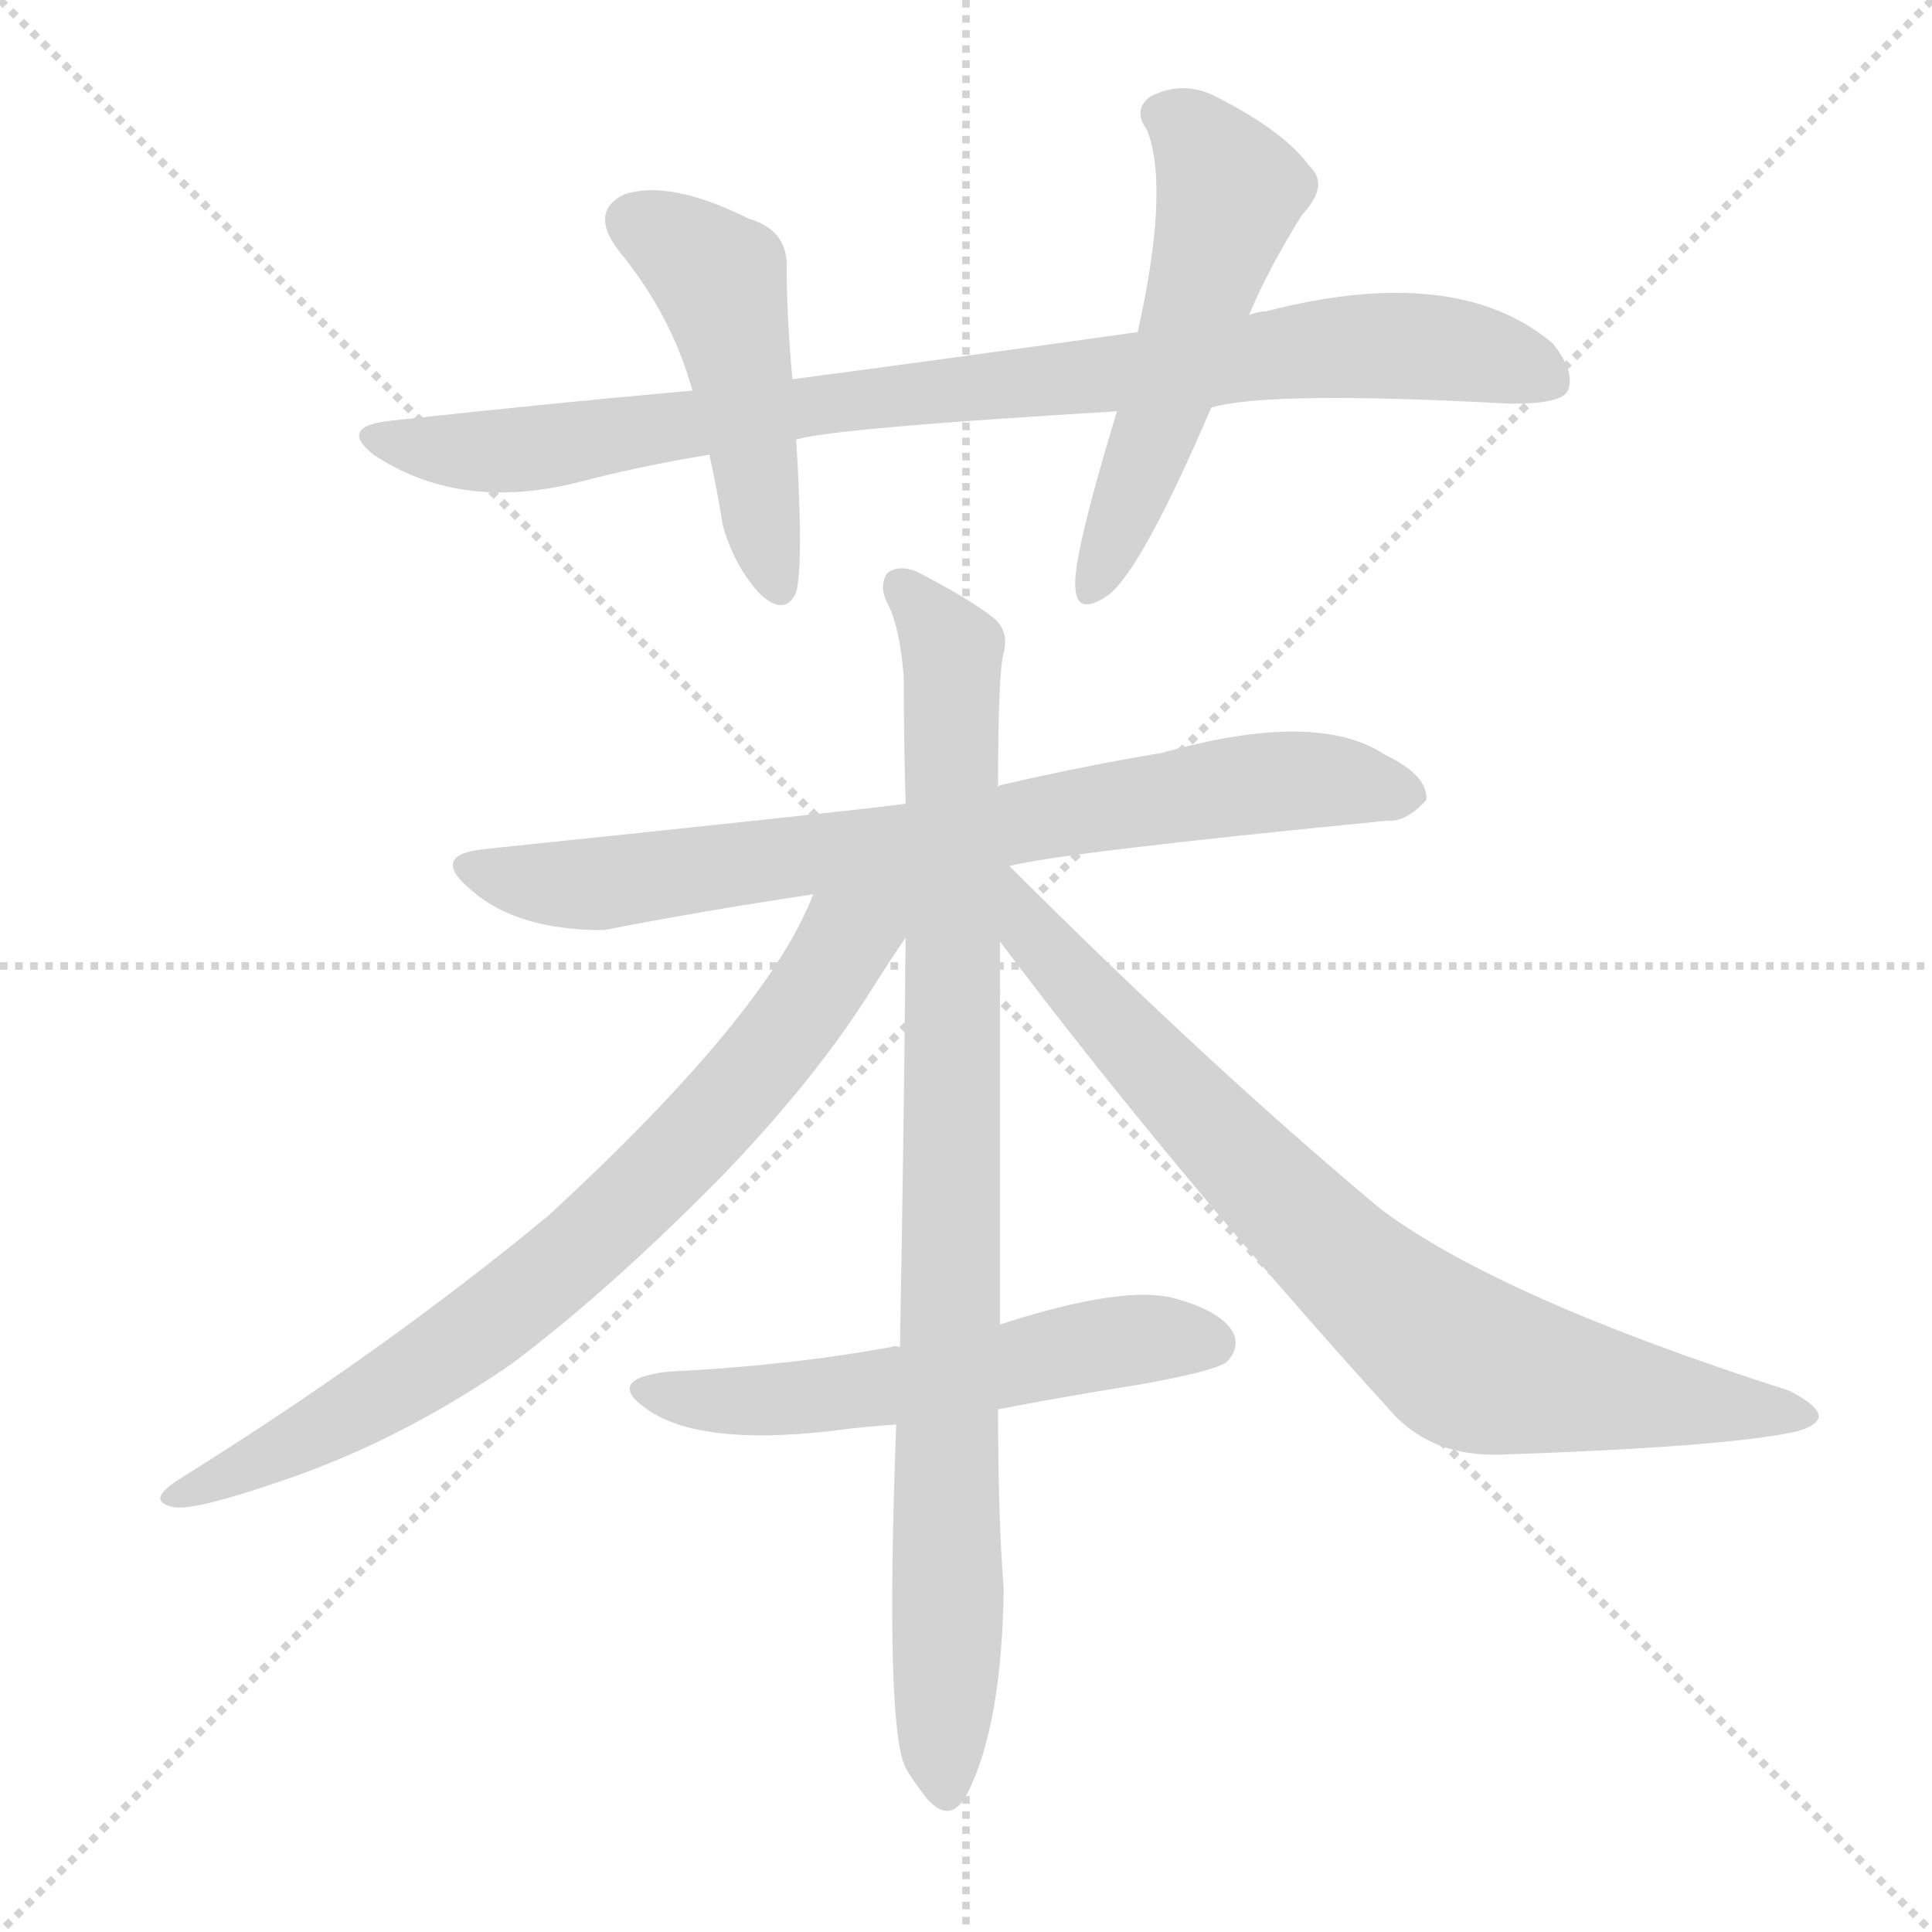 <svg version="1.1" viewBox="0 0 1024 1024" xmlns="http://www.w3.org/2000/svg">
  <g stroke="lightgray" stroke-dasharray="1,1" stroke-width="1" transform="scale(4, 4)">
    <line x1="0" y1="0" x2="256" y2="256"></line>
    <line x1="256" y1="0" x2="0" y2="256"></line>
    <line x1="128" y1="0" x2="128" y2="256"></line>
    <line x1="0" y1="128" x2="256" y2="128"></line>
  </g>
  <g transform="scale(1, -1) translate(0, -900)">
    <style type="text/css">
      
        @keyframes keyframes0 {
          from {
            stroke: blue;
            stroke-dashoffset: 884;
            stroke-width: 128;
          }
          74% {
            animation-timing-function: step-end;
            stroke: blue;
            stroke-dashoffset: 0;
            stroke-width: 128;
          }
          to {
            stroke: white;
            stroke-width: 1024;
          }
        }
        #make-me-a-hanzi-animation-0 {
          animation: keyframes0 0.969s both;
          animation-delay: 0s;
          animation-timing-function: linear;
        }
      
        @keyframes keyframes1 {
          from {
            stroke: blue;
            stroke-dashoffset: 474;
            stroke-width: 128;
          }
          61% {
            animation-timing-function: step-end;
            stroke: blue;
            stroke-dashoffset: 0;
            stroke-width: 128;
          }
          to {
            stroke: white;
            stroke-width: 1024;
          }
        }
        #make-me-a-hanzi-animation-1 {
          animation: keyframes1 0.636s both;
          animation-delay: 0.969s;
          animation-timing-function: linear;
        }
      
        @keyframes keyframes2 {
          from {
            stroke: blue;
            stroke-dashoffset: 535;
            stroke-width: 128;
          }
          64% {
            animation-timing-function: step-end;
            stroke: blue;
            stroke-dashoffset: 0;
            stroke-width: 128;
          }
          to {
            stroke: white;
            stroke-width: 1024;
          }
        }
        #make-me-a-hanzi-animation-2 {
          animation: keyframes2 0.685s both;
          animation-delay: 1.605s;
          animation-timing-function: linear;
        }
      
        @keyframes keyframes3 {
          from {
            stroke: blue;
            stroke-dashoffset: 756;
            stroke-width: 128;
          }
          71% {
            animation-timing-function: step-end;
            stroke: blue;
            stroke-dashoffset: 0;
            stroke-width: 128;
          }
          to {
            stroke: white;
            stroke-width: 1024;
          }
        }
        #make-me-a-hanzi-animation-3 {
          animation: keyframes3 0.865s both;
          animation-delay: 2.291s;
          animation-timing-function: linear;
        }
      
        @keyframes keyframes4 {
          from {
            stroke: blue;
            stroke-dashoffset: 902;
            stroke-width: 128;
          }
          75% {
            animation-timing-function: step-end;
            stroke: blue;
            stroke-dashoffset: 0;
            stroke-width: 128;
          }
          to {
            stroke: white;
            stroke-width: 1024;
          }
        }
        #make-me-a-hanzi-animation-4 {
          animation: keyframes4 0.984s both;
          animation-delay: 3.156s;
          animation-timing-function: linear;
        }
      
        @keyframes keyframes5 {
          from {
            stroke: blue;
            stroke-dashoffset: 757;
            stroke-width: 128;
          }
          71% {
            animation-timing-function: step-end;
            stroke: blue;
            stroke-dashoffset: 0;
            stroke-width: 128;
          }
          to {
            stroke: white;
            stroke-width: 1024;
          }
        }
        #make-me-a-hanzi-animation-5 {
          animation: keyframes5 0.866s both;
          animation-delay: 4.14s;
          animation-timing-function: linear;
        }
      
        @keyframes keyframes6 {
          from {
            stroke: blue;
            stroke-dashoffset: 793;
            stroke-width: 128;
          }
          72% {
            animation-timing-function: step-end;
            stroke: blue;
            stroke-dashoffset: 0;
            stroke-width: 128;
          }
          to {
            stroke: white;
            stroke-width: 1024;
          }
        }
        #make-me-a-hanzi-animation-6 {
          animation: keyframes6 0.895s both;
          animation-delay: 5.006s;
          animation-timing-function: linear;
        }
      
        @keyframes keyframes7 {
          from {
            stroke: blue;
            stroke-dashoffset: 556;
            stroke-width: 128;
          }
          64% {
            animation-timing-function: step-end;
            stroke: blue;
            stroke-dashoffset: 0;
            stroke-width: 128;
          }
          to {
            stroke: white;
            stroke-width: 1024;
          }
        }
        #make-me-a-hanzi-animation-7 {
          animation: keyframes7 0.702s both;
          animation-delay: 5.901s;
          animation-timing-function: linear;
        }
      
    </style>
    
      <path d="M 642 684 Q 673 693 801 686 Q 828 686 831 693 Q 835 703 823 718 Q 772 761 671 735 Q 667 735 662 733 L 603 724 Q 518 712 420 699 L 367 693 Q 289 686 207 677 Q 179 674 198 659 Q 243 629 305 644 Q 339 653 376 659 L 422 667 Q 441 673 592 682 L 642 684 Z" fill="lightgray"></path>
    
      <path d="M 420 699 Q 417 732 417 757 Q 418 778 397 784 Q 355 805 331 797 Q 312 788 328 767 Q 356 733 367 693 L 376 659 Q 380 641 383 622 Q 389 600 403 585 Q 416 573 422 586 Q 426 602 422 667 L 420 699 Z" fill="lightgray"></path>
    
      <path d="M 662 733 Q 672 757 690 786 Q 705 802 694 812 Q 681 830 646 848 Q 628 858 610 849 Q 600 842 608 831 Q 620 800 603 724 L 592 682 Q 568 603 570 588 Q 571 573 588 585 Q 606 600 642 684 L 662 733 Z" fill="lightgray"></path>
    
      <path d="M 535 441 Q 562 448 735 465 Q 745 464 756 476 Q 757 489 734 500 Q 698 524 616 501 Q 574 494 531 484 Q 530 484 529 483 L 480 474 Q 459 471 257 450 Q 227 447 250 428 Q 274 407 320 407 Q 371 417 431 426 L 535 441 Z" fill="lightgray"></path>
    
      <path d="M 530 198 Q 530 297 530 401 L 529 483 Q 529 544 532 554 Q 535 566 526 573 Q 513 583 486 597 Q 476 601 470 596 Q 466 589 470 581 Q 477 568 479 541 Q 479 508 480 474 L 480 403 Q 479 295 477 186 L 475 145 Q 469 -15 480 -37 Q 484 -44 491 -53 Q 504 -68 513 -50 Q 531 -14 532 58 Q 529 95 529 153 L 530 198 Z" fill="lightgray"></path>
    
      <path d="M 431 426 Q 407 363 291 256 Q 204 184 95 116 Q 76 104 93 101 Q 105 100 146 114 Q 210 135 271 177 Q 323 216 383 277 Q 432 328 461 374 Q 471 390 480 403 C 504 438 459 489 431 426 Z" fill="lightgray"></path>
    
      <path d="M 530 401 Q 621 280 739 150 Q 760 128 795 129 Q 913 133 951 141 Q 963 144 964 149 Q 964 155 948 163 Q 795 212 732 259 Q 641 335 535 441 C 514 462 497 445 530 401 Z" fill="lightgray"></path>
    
      <path d="M 529 153 Q 565 160 603 166 Q 643 173 650 178 Q 657 185 654 193 Q 648 205 622 212 Q 595 219 530 198 L 477 186 Q 474 187 472 186 Q 417 176 354 173 Q 320 169 343 153 Q 373 132 452 143 Q 462 144 475 145 L 529 153 Z" fill="lightgray"></path>
    
    
      <clipPath id="make-me-a-hanzi-clip-0">
        <path d="M 642 684 Q 673 693 801 686 Q 828 686 831 693 Q 835 703 823 718 Q 772 761 671 735 Q 667 735 662 733 L 603 724 Q 518 712 420 699 L 367 693 Q 289 686 207 677 Q 179 674 198 659 Q 243 629 305 644 Q 339 653 376 659 L 422 667 Q 441 673 592 682 L 642 684 Z"></path>
      </clipPath>
      <path clip-path="url(#make-me-a-hanzi-clip-0)" d="M 201 669 L 224 662 L 276 662 L 462 690 L 578 698 L 721 717 L 774 714 L 822 699" fill="none" id="make-me-a-hanzi-animation-0" stroke-dasharray="756 1512" stroke-linecap="round"></path>
    
      <clipPath id="make-me-a-hanzi-clip-1">
        <path d="M 420 699 Q 417 732 417 757 Q 418 778 397 784 Q 355 805 331 797 Q 312 788 328 767 Q 356 733 367 693 L 376 659 Q 380 641 383 622 Q 389 600 403 585 Q 416 573 422 586 Q 426 602 422 667 L 420 699 Z"></path>
      </clipPath>
      <path clip-path="url(#make-me-a-hanzi-clip-1)" d="M 337 781 L 382 750 L 412 589" fill="none" id="make-me-a-hanzi-animation-1" stroke-dasharray="346 692" stroke-linecap="round"></path>
    
      <clipPath id="make-me-a-hanzi-clip-2">
        <path d="M 662 733 Q 672 757 690 786 Q 705 802 694 812 Q 681 830 646 848 Q 628 858 610 849 Q 600 842 608 831 Q 620 800 603 724 L 592 682 Q 568 603 570 588 Q 571 573 588 585 Q 606 600 642 684 L 662 733 Z"></path>
      </clipPath>
      <path clip-path="url(#make-me-a-hanzi-clip-2)" d="M 616 839 L 632 830 L 652 798 L 617 683 L 579 588" fill="none" id="make-me-a-hanzi-animation-2" stroke-dasharray="407 814" stroke-linecap="round"></path>
    
      <clipPath id="make-me-a-hanzi-clip-3">
        <path d="M 535 441 Q 562 448 735 465 Q 745 464 756 476 Q 757 489 734 500 Q 698 524 616 501 Q 574 494 531 484 Q 530 484 529 483 L 480 474 Q 459 471 257 450 Q 227 447 250 428 Q 274 407 320 407 Q 371 417 431 426 L 535 441 Z"></path>
      </clipPath>
      <path clip-path="url(#make-me-a-hanzi-clip-3)" d="M 251 440 L 312 431 L 666 485 L 711 486 L 745 478" fill="none" id="make-me-a-hanzi-animation-3" stroke-dasharray="628 1256" stroke-linecap="round"></path>
    
      <clipPath id="make-me-a-hanzi-clip-4">
        <path d="M 530 198 Q 530 297 530 401 L 529 483 Q 529 544 532 554 Q 535 566 526 573 Q 513 583 486 597 Q 476 601 470 596 Q 466 589 470 581 Q 477 568 479 541 Q 479 508 480 474 L 480 403 Q 479 295 477 186 L 475 145 Q 469 -15 480 -37 Q 484 -44 491 -53 Q 504 -68 513 -50 Q 531 -14 532 58 Q 529 95 529 153 L 530 198 Z"></path>
      </clipPath>
      <path clip-path="url(#make-me-a-hanzi-clip-4)" d="M 477 589 L 498 566 L 505 545 L 502 -48" fill="none" id="make-me-a-hanzi-animation-4" stroke-dasharray="774 1548" stroke-linecap="round"></path>
    
      <clipPath id="make-me-a-hanzi-clip-5">
        <path d="M 431 426 Q 407 363 291 256 Q 204 184 95 116 Q 76 104 93 101 Q 105 100 146 114 Q 210 135 271 177 Q 323 216 383 277 Q 432 328 461 374 Q 471 390 480 403 C 504 438 459 489 431 426 Z"></path>
      </clipPath>
      <path clip-path="url(#make-me-a-hanzi-clip-5)" d="M 475 426 L 447 401 L 383 312 L 272 208 L 187 151 L 97 108" fill="none" id="make-me-a-hanzi-animation-5" stroke-dasharray="629 1258" stroke-linecap="round"></path>
    
      <clipPath id="make-me-a-hanzi-clip-6">
        <path d="M 530 401 Q 621 280 739 150 Q 760 128 795 129 Q 913 133 951 141 Q 963 144 964 149 Q 964 155 948 163 Q 795 212 732 259 Q 641 335 535 441 C 514 462 497 445 530 401 Z"></path>
      </clipPath>
      <path clip-path="url(#make-me-a-hanzi-clip-6)" d="M 533 434 L 547 405 L 606 339 L 716 227 L 774 180 L 827 166 L 956 148" fill="none" id="make-me-a-hanzi-animation-6" stroke-dasharray="665 1330" stroke-linecap="round"></path>
    
      <clipPath id="make-me-a-hanzi-clip-7">
        <path d="M 529 153 Q 565 160 603 166 Q 643 173 650 178 Q 657 185 654 193 Q 648 205 622 212 Q 595 219 530 198 L 477 186 Q 474 187 472 186 Q 417 176 354 173 Q 320 169 343 153 Q 373 132 452 143 Q 462 144 475 145 L 529 153 Z"></path>
      </clipPath>
      <path clip-path="url(#make-me-a-hanzi-clip-7)" d="M 346 164 L 374 157 L 420 158 L 582 188 L 642 188" fill="none" id="make-me-a-hanzi-animation-7" stroke-dasharray="428 856" stroke-linecap="round"></path>
    
  </g>
</svg>